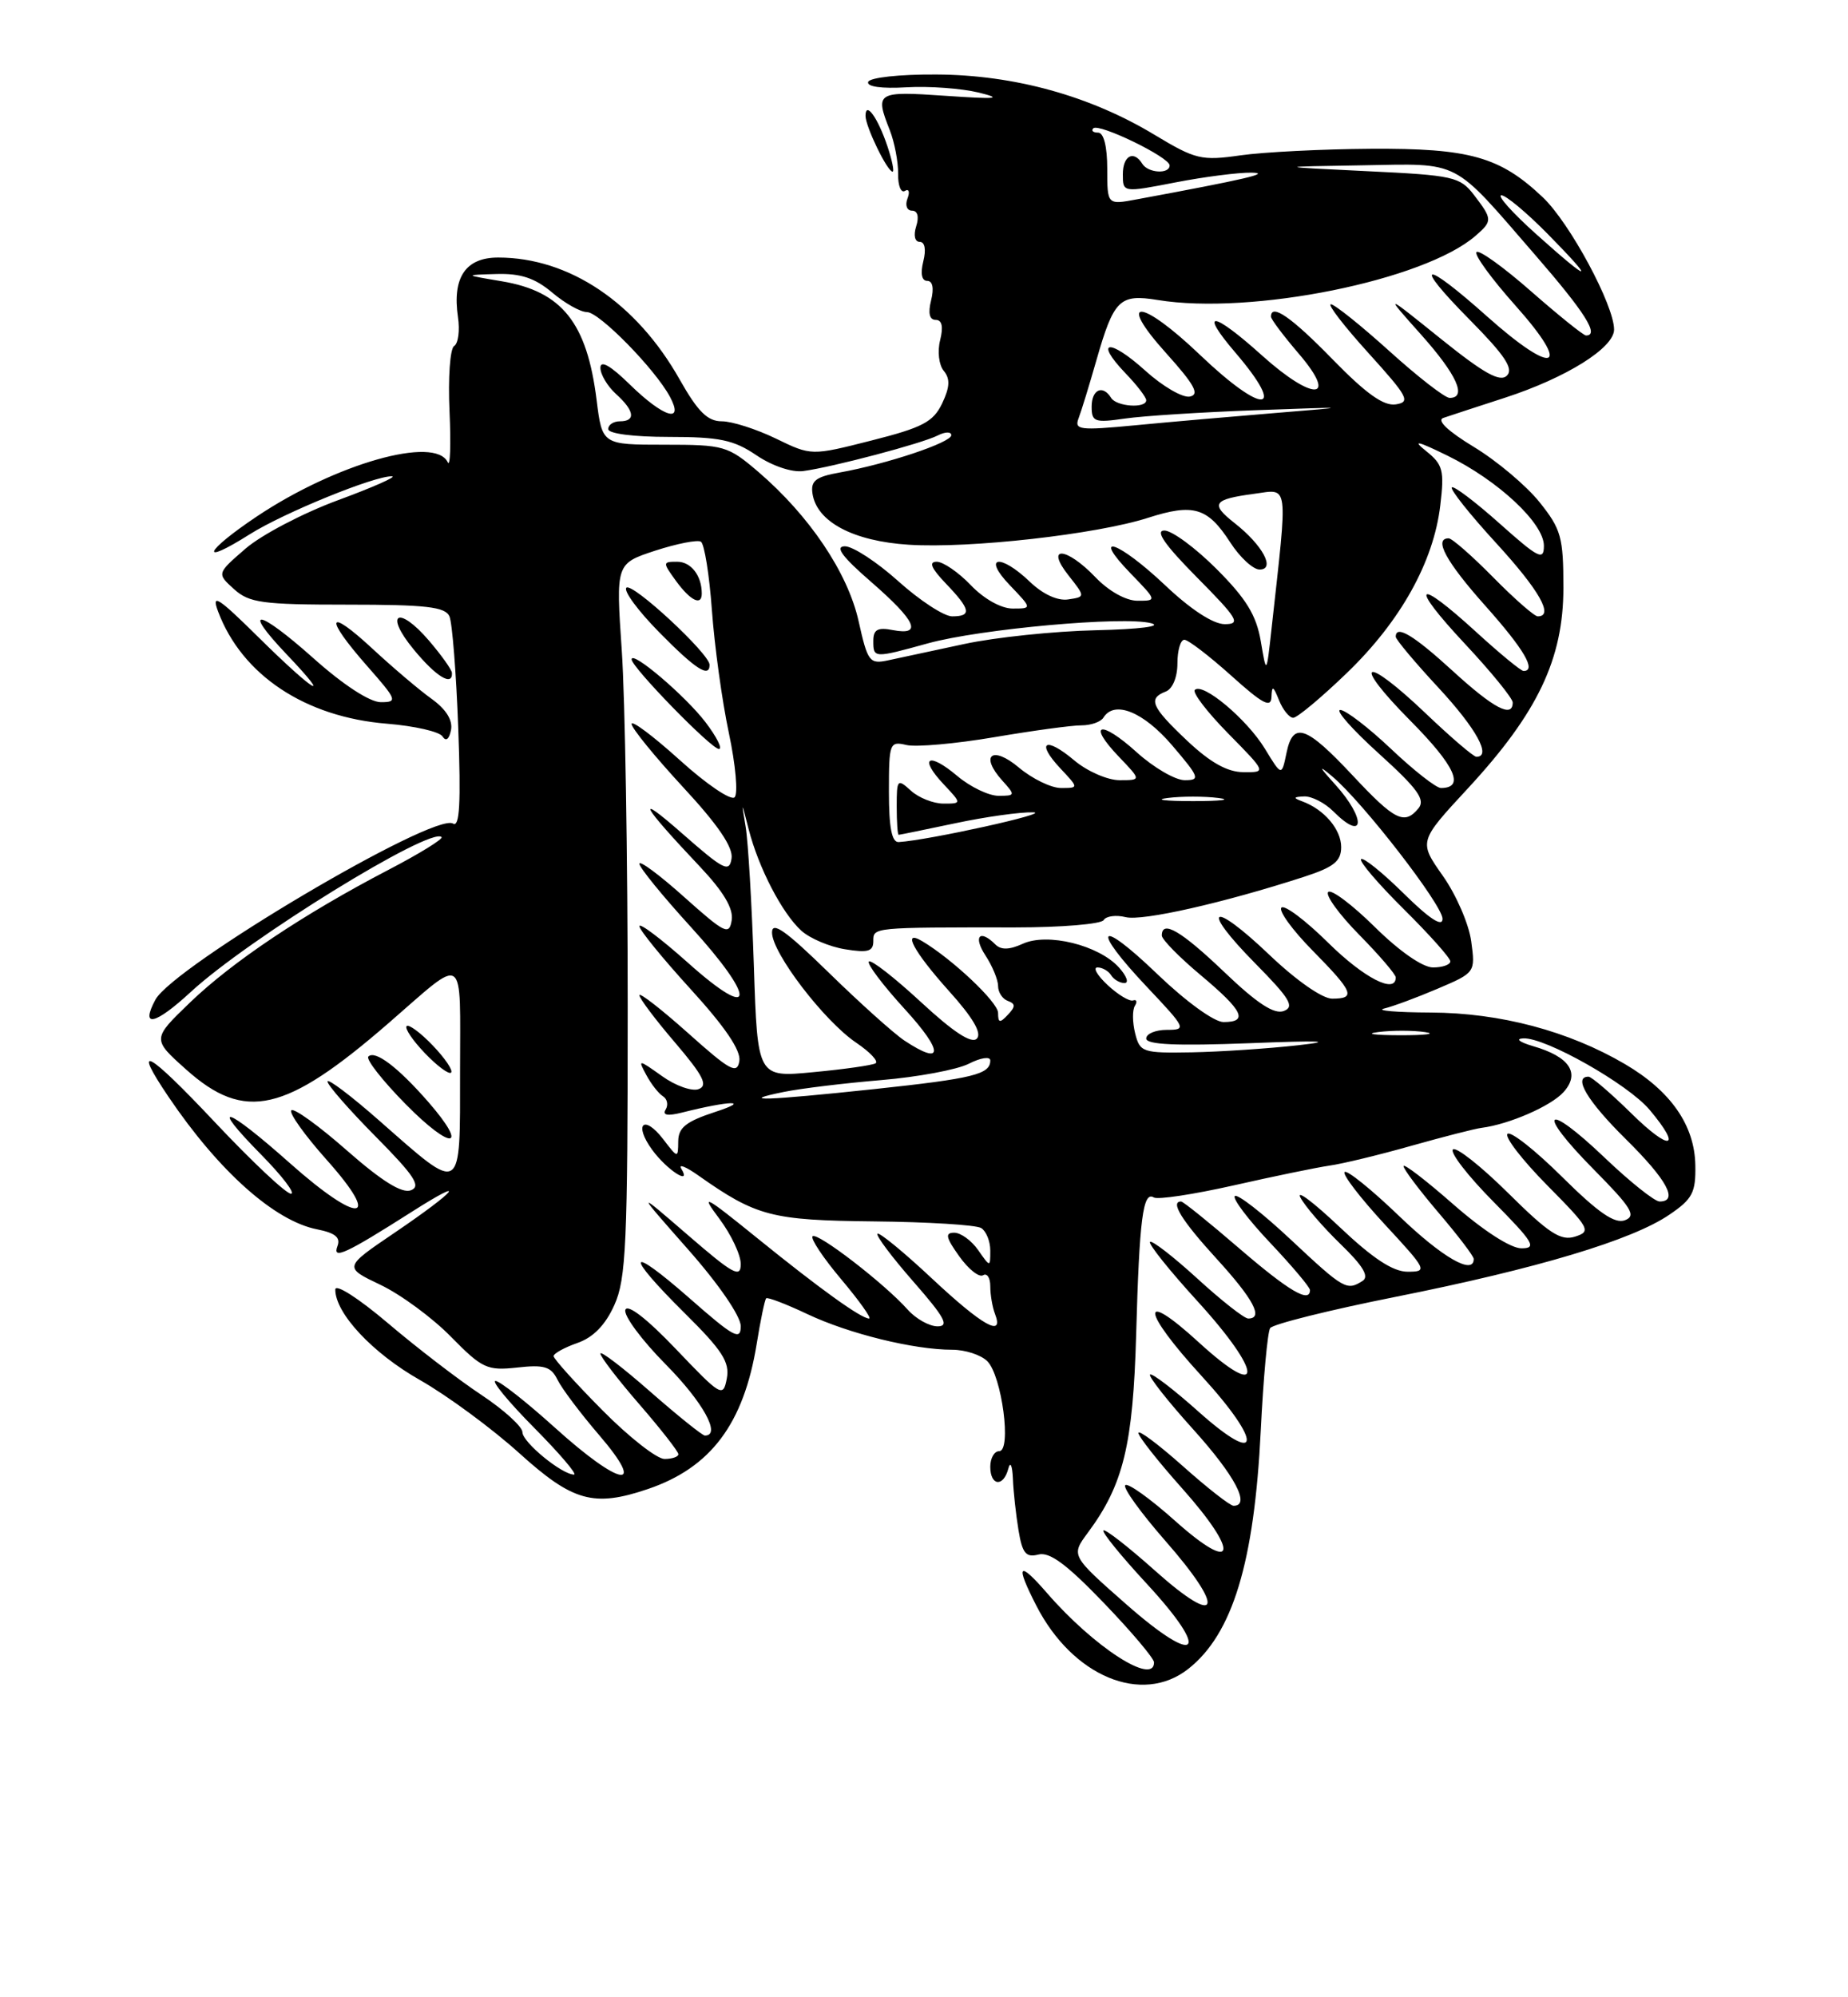 <?xml version="1.0" encoding="UTF-8" standalone="no"?>
<!DOCTYPE svg PUBLIC "-//W3C//DTD SVG 1.1//EN" "http://www.w3.org/Graphics/SVG/1.1/DTD/svg11.dtd" >
<svg xmlns="http://www.w3.org/2000/svg" xmlns:xlink="http://www.w3.org/1999/xlink" version="1.1" viewBox="0 0 237 256">
 <g >
 <path fill="currentColor"
d=" M 152.39 213.91 C 158.08 209.43 160.86 200.28 161.69 183.33 C 162.02 176.64 162.56 170.74 162.89 170.23 C 163.23 169.72 170.49 167.91 179.03 166.21 C 197.17 162.59 209.32 158.95 214.09 155.69 C 217.06 153.68 217.49 152.85 217.42 149.34 C 217.33 144.22 214.26 139.83 208.40 136.39 C 201.17 132.15 192.40 129.82 183.50 129.78 C 179.10 129.76 176.40 129.53 177.50 129.27 C 178.60 129.01 181.69 127.87 184.36 126.73 C 189.20 124.67 189.22 124.64 188.68 120.66 C 188.39 118.46 186.75 114.68 185.04 112.26 C 181.94 107.86 181.94 107.86 188.25 101.05 C 197.20 91.38 200.50 84.46 200.50 75.34 C 200.50 68.85 200.22 67.83 197.42 64.34 C 195.72 62.23 191.94 59.05 189.01 57.28 C 185.71 55.28 184.22 53.87 185.09 53.57 C 185.87 53.30 189.43 52.14 193.00 50.98 C 200.87 48.42 207.00 44.59 207.00 42.24 C 207.00 39.11 201.32 28.57 197.87 25.30 C 192.38 20.09 188.48 18.99 175.78 19.07 C 169.58 19.11 162.07 19.49 159.10 19.91 C 154.08 20.63 153.32 20.44 148.10 17.30 C 139.81 12.29 130.08 9.60 120.09 9.55 C 115.34 9.52 111.54 9.94 111.34 10.50 C 111.13 11.11 113.06 11.38 116.25 11.19 C 119.14 11.02 123.30 11.33 125.50 11.86 C 128.70 12.65 127.84 12.73 121.25 12.28 C 112.40 11.67 112.19 11.81 114.11 16.68 C 114.72 18.23 115.20 20.75 115.18 22.27 C 115.15 23.79 115.55 24.78 116.05 24.47 C 116.56 24.15 116.71 24.59 116.38 25.45 C 116.05 26.31 116.31 27.00 116.96 27.00 C 117.68 27.00 117.89 27.78 117.50 29.00 C 117.13 30.16 117.32 31.00 117.95 31.00 C 118.61 31.00 118.79 31.98 118.41 33.50 C 118.02 35.06 118.21 36.00 118.91 36.00 C 119.61 36.00 119.80 36.94 119.41 38.50 C 119.00 40.14 119.20 41.00 120.00 41.00 C 120.81 41.00 121.00 41.87 120.57 43.60 C 120.20 45.04 120.41 46.79 121.04 47.54 C 121.87 48.55 121.82 49.61 120.83 51.70 C 119.69 54.08 118.33 54.80 111.77 56.46 C 104.05 58.42 104.05 58.42 99.50 56.21 C 97.00 55.00 93.88 54.00 92.57 54.00 C 90.74 54.00 89.50 52.77 87.17 48.65 C 81.62 38.81 73.01 33.02 63.91 33.01 C 59.72 33.00 57.99 35.55 58.73 40.63 C 58.99 42.35 58.77 44.03 58.24 44.35 C 57.72 44.67 57.45 48.44 57.65 52.72 C 57.84 57.00 57.74 59.94 57.42 59.25 C 55.81 55.81 43.09 59.42 32.96 66.18 C 26.20 70.70 25.41 72.66 32.03 68.48 C 36.39 65.73 48.10 60.96 50.27 61.05 C 50.95 61.08 47.83 62.46 43.35 64.11 C 38.87 65.76 33.54 68.55 31.50 70.31 C 27.80 73.51 27.80 73.51 30.01 75.51 C 31.96 77.27 33.62 77.50 44.59 77.50 C 54.64 77.50 57.10 77.78 57.64 79.00 C 58.00 79.82 58.51 86.30 58.77 93.38 C 59.12 102.93 58.95 106.09 58.10 105.56 C 55.68 104.07 22.21 123.87 19.92 128.15 C 17.97 131.80 19.88 131.37 24.49 127.12 C 31.78 120.39 55.25 105.92 56.63 107.29 C 56.86 107.53 53.78 109.43 49.78 111.51 C 38.90 117.18 29.82 123.25 24.37 128.49 C 19.50 133.18 19.50 133.18 23.88 137.09 C 31.40 143.81 36.61 142.61 49.84 131.13 C 59.87 122.43 59.00 121.83 59.00 137.35 C 59.00 153.29 59.37 153.06 48.75 143.73 C 45.04 140.46 42.00 138.17 42.00 138.62 C 42.00 139.07 44.78 142.25 48.18 145.68 C 53.15 150.70 54.04 152.05 52.70 152.56 C 51.56 153.00 48.99 151.41 44.49 147.46 C 40.90 144.30 37.68 141.98 37.36 142.31 C 37.03 142.64 39.09 145.52 41.93 148.70 C 49.11 156.75 46.06 156.98 37.16 149.07 C 28.90 141.73 26.68 141.08 33.50 148.00 C 36.21 150.75 37.92 153.00 37.31 153.00 C 36.69 153.00 32.32 148.89 27.59 143.87 C 18.90 134.64 16.82 133.50 21.63 140.61 C 28.07 150.13 35.23 156.51 40.68 157.57 C 42.99 158.03 43.70 158.61 43.28 159.71 C 42.59 161.52 44.32 160.72 52.83 155.31 C 60.22 150.61 58.59 152.59 50.61 158.00 C 44.07 162.43 44.07 162.43 48.79 164.68 C 51.38 165.91 55.45 168.90 57.83 171.33 C 61.84 175.41 62.47 175.70 66.33 175.28 C 69.80 174.89 70.67 175.16 71.50 176.85 C 72.05 177.97 74.45 181.16 76.84 183.94 C 83.04 191.16 79.58 190.58 71.18 183.00 C 67.52 179.70 64.09 177.00 63.55 177.00 C 63.00 177.00 65.23 179.70 68.50 183.00 C 71.77 186.30 74.07 189.00 73.62 189.00 C 72.06 189.00 67.00 184.85 67.00 183.57 C 67.00 182.86 64.62 180.70 61.71 178.77 C 58.79 176.84 53.39 172.69 49.71 169.56 C 45.94 166.37 43.00 164.49 43.00 165.29 C 43.00 168.33 47.79 173.45 53.87 176.89 C 57.37 178.88 63.09 183.09 66.59 186.25 C 73.46 192.46 76.14 193.21 83.10 190.85 C 91.16 188.11 95.37 182.50 97.04 172.27 C 97.53 169.22 98.08 166.58 98.26 166.41 C 98.43 166.23 100.81 167.14 103.54 168.43 C 108.86 170.95 117.21 173.00 122.12 173.00 C 123.78 173.00 125.81 173.66 126.62 174.47 C 128.49 176.34 129.76 186.00 128.14 186.00 C 127.51 186.00 127.00 186.90 127.00 188.00 C 127.00 190.46 128.68 190.65 129.31 188.25 C 129.57 187.26 129.82 187.80 129.90 189.50 C 129.96 191.15 130.29 194.13 130.62 196.13 C 131.11 199.10 131.57 199.66 133.17 199.25 C 134.60 198.87 136.80 200.50 141.55 205.44 C 145.10 209.13 148.00 212.56 148.00 213.07 C 148.00 216.09 140.28 211.10 134.29 204.20 C 130.61 199.96 130.17 200.46 132.90 205.79 C 137.56 214.88 146.45 218.58 152.39 213.91 Z  M 54.92 141.23 C 51.03 136.78 48.10 134.56 47.24 135.42 C 46.90 135.77 49.06 138.52 52.05 141.55 C 57.96 147.54 60.20 147.29 54.92 141.23 Z  M 55.50 134.00 C 53.93 132.36 52.42 131.25 52.15 131.52 C 51.87 131.80 52.93 133.36 54.50 135.00 C 56.07 136.64 57.58 137.75 57.85 137.48 C 58.13 137.20 57.07 135.64 55.50 134.00 Z  M 55.36 89.58 C 53.79 88.46 50.36 85.55 47.75 83.13 C 41.92 77.73 41.53 79.05 47.08 85.36 C 50.92 89.72 51.03 90.00 48.83 90.00 C 47.42 89.99 44.03 87.79 40.20 84.37 C 33.06 78.01 30.89 77.70 36.78 83.89 C 42.85 90.27 40.29 88.73 33.22 81.75 C 27.95 76.54 27.07 75.98 27.97 78.38 C 31.03 86.53 39.15 91.92 49.64 92.76 C 53.17 93.05 56.37 93.78 56.75 94.39 C 57.19 95.08 57.60 94.76 57.84 93.57 C 58.08 92.31 57.22 90.92 55.36 89.58 Z  M 57.96 86.25 C 57.94 85.84 56.62 83.99 55.04 82.14 C 51.09 77.52 49.20 78.58 53.06 83.25 C 55.92 86.73 58.06 88.03 57.96 86.25 Z  M 113.81 18.75 C 112.59 15.10 111.00 12.89 111.00 14.85 C 111.00 16.23 113.80 22.00 114.47 22.00 C 114.71 22.00 114.41 20.54 113.81 18.75 Z  M 144.42 205.61 C 137.34 199.38 137.34 199.38 139.52 196.44 C 144.07 190.31 145.31 185.21 145.71 171.00 C 146.12 156.24 146.58 152.63 147.97 153.48 C 148.47 153.79 153.07 153.09 158.19 151.94 C 163.31 150.78 168.85 149.64 170.50 149.40 C 172.15 149.17 176.88 148.03 181.00 146.86 C 185.12 145.70 189.18 144.66 190.00 144.56 C 193.53 144.11 198.89 141.78 200.52 139.98 C 202.70 137.56 201.30 135.44 196.62 134.09 C 194.85 133.57 194.31 133.14 195.36 133.09 C 198.18 132.95 208.78 138.95 211.55 142.24 C 215.81 147.30 214.20 147.62 209.22 142.71 C 206.58 140.12 204.11 138.00 203.72 138.00 C 201.70 138.00 203.58 141.14 208.50 146.00 C 213.79 151.22 215.30 154.00 212.84 154.00 C 212.20 154.00 209.03 151.47 205.79 148.38 C 198.09 141.04 196.90 142.32 204.39 149.89 C 209.24 154.79 209.88 155.83 208.40 156.40 C 207.09 156.90 204.99 155.45 200.34 150.85 C 196.88 147.42 193.73 144.94 193.33 145.33 C 192.94 145.73 195.23 148.69 198.42 151.92 C 203.88 157.44 204.10 157.83 202.00 158.50 C 200.16 159.08 198.65 158.10 193.41 152.91 C 189.91 149.45 186.73 146.94 186.33 147.33 C 185.94 147.73 188.27 150.74 191.53 154.03 C 196.68 159.24 197.14 160.00 195.12 160.00 C 193.74 160.00 190.24 157.74 186.40 154.38 C 182.88 151.29 180.00 149.08 180.00 149.47 C 180.00 149.86 182.03 152.55 184.50 155.45 C 186.97 158.35 189.00 161.00 189.00 161.36 C 189.00 163.50 184.97 161.18 179.41 155.84 C 175.88 152.45 172.74 149.92 172.44 150.22 C 172.14 150.53 174.44 153.52 177.55 156.89 C 183.01 162.78 183.12 163.00 180.53 163.00 C 178.64 163.00 176.07 161.31 171.78 157.25 C 168.44 154.09 166.19 152.40 166.78 153.50 C 167.36 154.60 169.67 157.28 171.91 159.45 C 174.81 162.25 175.63 163.62 174.74 164.18 C 172.71 165.47 172.35 165.26 165.51 158.86 C 161.90 155.48 158.68 152.98 158.36 153.30 C 158.04 153.62 160.08 156.32 162.89 159.29 C 165.70 162.26 168.00 164.99 168.00 165.35 C 168.00 167.08 165.29 165.48 158.92 160.00 C 155.09 156.70 151.74 154.00 151.47 154.00 C 150.04 154.00 151.55 156.44 156.00 161.31 C 160.77 166.53 162.08 169.00 160.08 169.00 C 159.57 169.00 156.63 166.69 153.55 163.87 C 150.46 161.05 147.73 158.94 147.49 159.18 C 147.24 159.42 149.99 162.86 153.60 166.81 C 162.01 176.03 162.12 179.71 153.75 172.06 C 146.12 165.08 146.34 167.89 154.08 176.34 C 162.02 185.01 161.77 188.13 153.70 180.93 C 150.52 178.09 147.72 175.95 147.49 176.18 C 147.26 176.41 149.75 179.58 153.03 183.21 C 158.39 189.15 160.42 193.00 158.20 193.00 C 157.76 193.00 154.83 190.71 151.70 187.92 C 148.56 185.13 146.00 183.21 146.00 183.67 C 146.01 184.13 148.52 187.31 151.58 190.74 C 159.09 199.16 158.51 201.90 150.70 194.93 C 147.52 192.09 144.64 190.03 144.31 190.36 C 143.98 190.68 146.29 193.88 149.43 197.47 C 157.23 206.35 156.48 208.76 148.20 201.38 C 144.74 198.29 141.73 195.94 141.51 196.16 C 141.29 196.38 143.77 199.43 147.02 202.94 C 155.40 212.00 153.69 213.76 144.42 205.61 Z  M 77.22 180.72 C 73.80 177.27 71.00 174.16 71.00 173.82 C 71.00 173.48 72.37 172.72 74.03 172.14 C 76.08 171.43 77.63 169.84 78.78 167.29 C 80.30 163.94 80.50 159.46 80.50 129.00 C 80.50 110.03 80.16 89.49 79.74 83.37 C 78.98 72.24 78.98 72.24 84.03 70.58 C 86.81 69.68 89.45 69.16 89.89 69.43 C 90.33 69.71 90.97 73.66 91.30 78.22 C 91.63 82.77 92.60 89.84 93.47 93.93 C 94.34 98.01 94.67 101.73 94.21 102.19 C 93.75 102.65 90.59 100.51 87.19 97.43 C 83.78 94.35 81.00 92.27 81.00 92.79 C 81.00 93.32 83.96 96.95 87.57 100.86 C 92.10 105.74 94.04 108.60 93.82 110.03 C 93.54 111.88 92.82 111.51 87.50 106.84 C 81.29 101.39 82.21 103.10 89.80 111.12 C 92.78 114.28 94.07 116.44 93.84 117.93 C 93.53 119.92 92.99 119.66 87.75 114.98 C 84.59 112.15 82.00 110.23 82.00 110.71 C 82.00 111.19 84.96 114.82 88.57 118.78 C 97.09 128.12 96.88 131.13 88.25 123.42 C 84.81 120.35 82.00 118.23 82.00 118.71 C 82.00 119.19 84.96 122.82 88.57 126.78 C 92.97 131.60 95.04 134.64 94.82 135.99 C 94.54 137.73 93.64 137.24 88.25 132.42 C 84.81 129.35 82.00 127.17 82.00 127.56 C 82.00 127.96 84.06 130.70 86.58 133.64 C 90.18 137.86 90.83 139.13 89.61 139.59 C 88.77 139.92 86.65 139.18 84.92 137.94 C 81.84 135.75 81.79 135.75 82.89 137.79 C 83.51 138.95 84.47 140.17 85.02 140.51 C 85.58 140.86 85.73 141.62 85.37 142.21 C 84.92 142.94 85.60 143.07 87.47 142.60 C 93.64 141.05 96.41 140.99 91.75 142.51 C 87.99 143.74 87.00 144.52 86.98 146.28 C 86.96 148.48 86.94 148.48 85.05 146.01 C 82.56 142.78 81.23 144.08 83.65 147.39 C 85.53 149.96 88.76 152.05 87.37 149.79 C 86.97 149.14 87.96 149.53 89.57 150.67 C 97.01 155.91 98.94 156.41 112.08 156.55 C 119.00 156.62 125.19 157.00 125.83 157.40 C 126.47 157.79 127.00 159.09 127.00 160.28 C 127.00 162.45 127.00 162.45 125.44 160.22 C 124.59 159.00 123.21 158.00 122.38 158.00 C 121.17 158.00 121.29 158.60 123.01 161.01 C 124.19 162.67 125.57 163.77 126.08 163.45 C 126.58 163.14 127.00 163.77 127.00 164.86 C 127.00 165.95 127.27 167.55 127.61 168.42 C 128.79 171.50 125.99 169.92 119.51 163.86 C 115.90 160.48 112.76 157.91 112.53 158.13 C 112.31 158.36 114.38 161.12 117.14 164.27 C 121.16 168.86 121.78 170.00 120.24 170.00 C 119.18 170.00 117.45 169.03 116.40 167.85 C 113.46 164.54 104.80 157.87 104.21 158.46 C 103.92 158.75 105.58 161.24 107.90 163.99 C 110.22 166.75 111.82 169.00 111.46 169.00 C 110.44 169.00 105.16 165.21 97.00 158.60 C 90.30 153.18 89.79 152.92 92.25 156.20 C 93.76 158.22 95.00 160.83 95.00 162.02 C 95.00 163.86 94.02 163.32 88.25 158.33 C 81.50 152.50 81.50 152.50 88.25 160.15 C 92.19 164.61 95.00 168.71 95.00 169.98 C 95.00 171.87 94.11 171.39 88.50 166.46 C 80.41 159.36 79.99 160.57 87.85 168.35 C 92.64 173.09 93.61 174.60 93.21 176.69 C 92.74 179.14 92.49 179.00 86.68 172.91 C 82.96 169.01 80.47 167.09 80.20 167.89 C 79.96 168.61 82.29 171.76 85.38 174.88 C 90.17 179.72 92.53 184.00 90.40 184.00 C 90.08 184.00 86.93 181.47 83.40 178.38 C 79.88 175.29 77.00 173.09 77.00 173.49 C 77.00 173.90 79.25 176.83 82.00 180.00 C 84.75 183.17 87.00 186.05 87.00 186.39 C 87.00 186.72 86.20 187.00 85.22 187.00 C 84.24 187.00 80.64 184.18 77.22 180.72 Z  M 90.48 92.57 C 87.90 89.19 81.00 83.32 81.00 84.51 C 81.00 85.51 91.22 96.00 92.20 96.00 C 92.69 96.00 91.92 94.46 90.48 92.57 Z  M 91.00 85.21 C 91.00 83.80 81.07 74.60 80.33 75.33 C 79.94 75.73 81.83 78.29 84.52 81.02 C 89.20 85.78 91.00 86.94 91.00 85.21 Z  M 90.00 76.08 C 90.00 73.78 88.62 72.00 86.85 72.00 C 84.97 72.00 84.96 72.07 86.70 74.47 C 88.55 77.00 90.00 77.71 90.00 76.08 Z  M 100.50 139.96 C 102.70 139.51 108.33 138.83 113.00 138.44 C 117.67 138.05 122.74 137.11 124.25 136.34 C 125.76 135.57 127.00 135.38 127.00 135.92 C 127.00 137.70 124.86 138.23 112.15 139.59 C 98.20 141.07 94.40 141.20 100.50 139.96 Z  M 96.68 123.80 C 96.42 115.94 95.95 107.92 95.63 106.00 C 95.07 102.61 95.08 102.62 96.01 106.27 C 97.28 111.23 100.31 117.07 102.77 119.29 C 103.86 120.28 106.38 121.35 108.38 121.67 C 111.30 122.15 112.00 121.95 112.00 120.63 C 112.00 118.85 111.82 118.86 130.23 118.87 C 136.14 118.87 141.23 118.44 141.54 117.93 C 141.86 117.41 143.13 117.25 144.36 117.55 C 146.49 118.09 156.96 115.72 167.25 112.38 C 171.06 111.14 172.00 110.39 172.00 108.57 C 172.00 106.31 169.82 103.74 167.00 102.71 C 165.81 102.27 165.86 102.14 167.25 102.08 C 168.21 102.04 169.90 102.90 171.00 104.00 C 175.02 108.02 175.24 104.99 171.25 100.57 C 169.11 98.21 169.03 97.97 170.86 99.52 C 174.78 102.81 185.00 116.00 185.00 117.77 C 185.00 118.87 183.34 117.79 180.02 114.52 C 177.29 111.83 174.82 109.84 174.55 110.12 C 174.28 110.39 176.74 113.27 180.03 116.53 C 183.31 119.78 186.00 122.79 186.00 123.22 C 186.00 123.65 185.00 124.00 183.78 124.00 C 182.45 124.00 179.46 121.92 176.31 118.81 C 173.41 115.95 170.73 113.94 170.34 114.33 C 169.94 114.72 171.73 117.19 174.31 119.81 C 176.89 122.43 179.00 124.89 179.00 125.28 C 179.00 127.46 174.91 125.35 170.31 120.81 C 167.41 117.95 164.73 115.94 164.34 116.33 C 163.94 116.72 165.73 119.19 168.31 121.81 C 173.58 127.16 173.93 128.00 170.84 128.00 C 169.58 128.00 166.22 125.65 162.79 122.38 C 155.33 115.27 153.80 116.21 160.99 123.49 C 165.43 127.99 166.06 129.04 164.65 129.58 C 163.42 130.05 161.24 128.63 157.04 124.62 C 151.47 119.30 149.00 117.86 149.00 119.91 C 149.00 120.41 151.25 122.70 154.00 125.00 C 159.43 129.55 160.14 131.00 156.91 131.00 C 155.72 131.00 152.09 128.37 148.41 124.84 C 140.77 117.50 139.81 118.80 147.15 126.56 C 152.11 131.81 152.20 132.00 149.65 132.00 C 148.19 132.00 147.00 132.50 147.00 133.11 C 147.00 133.90 150.89 134.07 160.25 133.71 C 169.37 133.35 171.32 133.43 166.50 133.97 C 162.65 134.40 156.51 134.81 152.86 134.88 C 146.53 134.99 146.19 134.88 145.58 132.45 C 145.23 131.05 145.21 129.47 145.54 128.93 C 145.88 128.39 145.77 128.07 145.31 128.23 C 144.84 128.38 143.37 127.49 142.04 126.25 C 140.71 125.01 140.13 124.00 140.75 124.00 C 141.37 124.00 142.16 124.45 142.50 125.00 C 142.84 125.55 143.61 126.00 144.21 126.00 C 144.82 126.00 144.49 125.10 143.50 124.00 C 140.91 121.14 134.34 119.52 131.18 120.96 C 129.45 121.75 128.38 121.78 127.65 121.05 C 125.64 119.04 124.78 120.02 126.38 122.46 C 127.27 123.82 128.00 125.58 128.00 126.38 C 128.00 127.18 128.56 128.04 129.25 128.29 C 130.25 128.66 130.25 129.02 129.25 130.07 C 128.22 131.17 128.00 131.12 128.00 129.82 C 128.00 128.46 122.10 122.90 118.25 120.62 C 115.62 119.07 117.19 121.99 121.64 126.95 C 124.78 130.43 125.96 132.44 125.27 133.13 C 124.59 133.81 122.26 132.28 118.10 128.43 C 114.71 125.30 111.71 122.96 111.43 123.24 C 111.15 123.52 113.23 126.28 116.06 129.37 C 121.05 134.83 121.01 136.70 115.97 133.36 C 114.61 132.45 110.24 128.53 106.25 124.63 C 100.76 119.27 99.00 118.03 99.01 119.53 C 99.01 122.14 105.70 130.88 109.81 133.65 C 111.60 134.86 112.71 136.05 112.28 136.29 C 111.85 136.54 108.27 137.05 104.32 137.42 C 97.15 138.11 97.15 138.11 96.68 123.80 Z  M 176.77 132.28 C 178.57 132.05 181.27 132.06 182.77 132.29 C 184.27 132.51 182.80 132.70 179.50 132.69 C 176.20 132.68 174.97 132.50 176.77 132.28 Z  M 114.00 101.48 C 114.00 95.23 114.09 94.98 116.25 95.49 C 117.49 95.78 122.55 95.33 127.50 94.49 C 132.45 93.65 137.49 92.96 138.70 92.97 C 139.91 92.97 141.17 92.53 141.51 91.98 C 142.91 89.72 146.64 91.23 150.32 95.53 C 153.83 99.64 153.96 100.00 151.94 100.00 C 150.73 100.00 147.96 98.39 145.78 96.42 C 141.12 92.21 139.35 92.67 143.51 97.01 C 146.37 100.00 146.37 100.00 143.58 100.00 C 142.05 100.00 139.43 98.86 137.77 97.46 C 134.06 94.33 132.79 95.08 136.00 98.50 C 138.35 101.00 138.35 101.00 136.07 101.00 C 134.81 101.00 132.39 99.82 130.68 98.39 C 127.25 95.50 125.60 96.79 128.55 100.06 C 130.24 101.93 130.22 102.00 128.05 102.00 C 126.81 102.00 124.43 100.86 122.77 99.46 C 119.06 96.33 117.79 97.08 121.00 100.50 C 123.35 103.00 123.35 103.00 121.00 103.00 C 119.71 103.00 117.83 102.26 116.83 101.35 C 115.09 99.77 115.00 99.87 115.00 103.35 C 115.00 105.36 115.11 107.00 115.25 107.00 C 115.39 107.00 118.65 106.33 122.50 105.52 C 126.35 104.70 130.85 104.07 132.50 104.12 C 135.01 104.18 119.07 107.70 115.25 107.93 C 114.37 107.98 114.00 106.07 114.00 101.48 Z  M 173.50 99.42 C 167.49 93.00 165.83 92.43 164.99 96.50 C 164.37 99.50 164.37 99.50 162.21 95.95 C 159.89 92.16 154.24 87.43 153.23 88.43 C 152.90 88.77 154.83 91.29 157.52 94.02 C 162.42 99.00 162.42 99.00 159.46 98.97 C 157.40 98.96 155.21 97.73 152.25 94.94 C 147.65 90.60 147.19 89.53 149.50 88.64 C 150.38 88.30 151.00 86.80 151.00 85.03 C 151.00 83.36 151.40 82.00 151.89 82.00 C 152.38 82.00 155.08 84.07 157.89 86.59 C 161.92 90.22 163.01 90.80 163.06 89.34 C 163.12 87.82 163.28 87.89 164.03 89.75 C 164.53 90.99 165.35 92.00 165.85 92.00 C 166.36 92.00 169.46 89.41 172.74 86.25 C 179.62 79.62 183.85 72.03 184.71 64.79 C 185.25 60.28 185.05 59.54 182.90 57.82 C 181.08 56.36 181.74 56.50 185.63 58.40 C 192.14 61.59 198.00 67.06 198.00 69.95 C 198.00 71.90 197.32 71.56 192.32 67.10 C 189.19 64.31 186.44 62.23 186.19 62.47 C 185.95 62.72 188.50 65.93 191.87 69.60 C 197.43 75.67 199.32 79.00 197.21 79.00 C 196.78 79.00 194.21 76.75 191.50 74.00 C 188.79 71.25 186.22 69.00 185.79 69.00 C 183.82 69.00 185.44 71.99 190.50 77.66 C 195.46 83.22 197.09 86.00 195.39 86.00 C 195.05 86.00 192.32 83.75 189.31 81.00 C 181.52 73.88 180.66 74.81 187.89 82.54 C 191.25 86.13 194.00 89.51 194.00 90.04 C 194.00 92.08 191.57 90.81 186.31 86.00 C 181.28 81.40 179.00 80.04 179.00 81.62 C 179.00 81.96 181.47 84.91 184.50 88.17 C 189.36 93.42 191.32 97.00 189.34 97.00 C 188.98 97.00 186.09 94.53 182.91 91.50 C 174.87 83.83 173.16 84.59 180.90 92.40 C 186.63 98.18 187.91 101.00 184.79 101.00 C 184.19 101.00 181.31 98.75 178.41 96.00 C 175.50 93.25 172.57 91.00 171.89 91.00 C 171.21 91.00 173.45 93.53 176.86 96.61 C 181.82 101.10 182.83 102.50 181.91 103.61 C 180.11 105.78 178.87 105.16 173.50 99.42 Z  M 149.75 102.28 C 151.54 102.05 154.46 102.05 156.25 102.28 C 158.04 102.50 156.57 102.68 153.00 102.68 C 149.43 102.68 147.96 102.50 149.75 102.28 Z  M 161.69 82.18 C 161.12 78.85 159.82 76.73 156.02 72.93 C 153.31 70.22 150.30 68.00 149.33 68.00 C 148.10 68.00 149.38 69.84 153.50 74.00 C 158.76 79.31 159.17 80.00 157.07 80.00 C 155.59 80.00 152.69 78.11 149.41 75.00 C 143.44 69.36 139.78 68.11 145.00 73.50 C 148.39 77.00 148.39 77.00 145.88 77.00 C 144.40 77.00 142.20 75.77 140.50 74.00 C 136.76 70.09 133.98 69.89 137.03 73.75 C 139.20 76.50 139.20 76.50 136.99 76.83 C 135.64 77.04 133.74 76.16 132.09 74.58 C 128.25 70.90 125.93 71.28 129.50 75.00 C 132.37 78.00 132.37 78.00 129.87 78.00 C 128.40 78.00 126.19 76.77 124.50 75.00 C 122.92 73.35 120.95 72.00 120.13 72.00 C 119.07 72.00 119.43 72.84 121.31 74.80 C 124.49 78.12 124.66 79.00 122.11 79.00 C 121.07 79.00 117.96 76.97 115.21 74.50 C 112.46 72.03 109.37 70.01 108.35 70.02 C 107.03 70.04 108.00 71.36 111.75 74.61 C 117.50 79.62 118.34 81.49 114.50 80.76 C 112.56 80.38 112.00 80.69 112.00 82.14 C 112.00 84.37 112.05 84.38 119.00 82.46 C 125.72 80.61 144.15 78.95 147.63 79.88 C 149.12 80.27 146.16 80.65 140.52 80.78 C 135.21 80.90 127.63 81.69 123.68 82.54 C 119.73 83.38 115.34 84.32 113.93 84.63 C 111.51 85.15 111.28 84.85 110.11 79.60 C 108.72 73.40 103.80 66.09 97.24 60.47 C 93.34 57.14 92.86 57.00 85.21 57.00 C 77.23 57.00 77.23 57.00 76.51 51.25 C 75.27 41.35 72.07 37.34 64.34 36.05 C 59.50 35.24 59.50 35.24 63.67 35.12 C 66.78 35.03 68.61 35.64 70.82 37.50 C 72.45 38.88 74.45 40.00 75.27 40.00 C 76.85 40.00 84.02 47.31 85.92 50.86 C 87.78 54.33 85.12 53.52 80.79 49.30 C 78.30 46.86 77.00 46.12 77.00 47.14 C 77.00 47.99 77.90 49.50 79.00 50.50 C 81.38 52.65 81.57 54.00 79.50 54.00 C 78.67 54.00 78.00 54.45 78.00 55.00 C 78.00 55.58 81.26 56.00 85.77 56.00 C 92.28 56.00 94.10 56.38 97.02 58.36 C 99.03 59.72 101.56 60.57 103.00 60.38 C 106.75 59.88 118.25 56.84 120.25 55.82 C 121.21 55.33 122.00 55.31 122.00 55.78 C 122.00 56.72 113.73 59.48 107.70 60.56 C 104.61 61.11 103.95 61.63 104.20 63.27 C 104.74 66.88 109.43 69.37 116.55 69.82 C 124.35 70.32 140.64 68.49 147.23 66.37 C 153.06 64.50 154.87 65.04 157.76 69.50 C 159.00 71.43 160.71 73.00 161.54 73.00 C 163.61 73.00 161.94 69.88 158.35 67.06 C 155.18 64.57 155.55 64.00 160.86 63.29 C 165.33 62.69 165.18 61.52 163.08 80.50 C 162.42 86.50 162.42 86.50 161.69 82.18 Z  M 138.33 53.60 C 138.68 52.68 139.70 49.36 140.60 46.21 C 142.85 38.37 143.58 37.66 148.46 38.45 C 160.48 40.42 182.68 35.94 189.25 30.21 C 191.42 28.33 191.41 28.09 189.04 25.00 C 187.24 22.65 186.41 22.47 175.31 21.94 C 163.50 21.37 163.50 21.37 174.64 21.19 C 187.49 20.97 186.11 20.26 196.89 32.69 C 203.29 40.06 205.15 43.00 203.40 43.00 C 203.08 43.00 199.92 40.46 196.38 37.36 C 192.84 34.25 189.68 31.98 189.36 32.31 C 189.03 32.64 191.29 35.74 194.38 39.20 C 201.69 47.40 199.37 48.27 190.74 40.58 C 182.46 33.19 181.03 33.45 188.49 40.99 C 192.99 45.54 194.14 47.26 193.26 48.14 C 192.38 49.02 190.34 47.89 184.80 43.44 C 177.50 37.57 177.50 37.57 182.25 42.89 C 186.84 48.03 188.18 51.00 185.91 51.00 C 185.31 51.00 181.83 48.30 178.18 45.00 C 174.52 41.70 171.15 39.00 170.68 39.00 C 170.21 39.00 172.38 41.81 175.50 45.25 C 180.57 50.85 180.94 51.53 179.01 51.83 C 177.45 52.07 175.20 50.46 170.92 46.08 C 165.63 40.65 163.00 38.83 163.00 40.59 C 163.00 40.92 164.61 43.05 166.57 45.34 C 171.69 51.32 168.44 51.48 161.87 45.58 C 155.51 39.86 153.69 39.65 158.42 45.18 C 165.15 53.04 162.05 53.26 153.91 45.50 C 146.31 38.24 143.07 38.06 149.54 45.25 C 153.20 49.32 153.89 50.57 152.59 50.83 C 151.67 51.01 149.10 49.52 146.87 47.50 C 142.26 43.34 140.27 43.58 144.32 47.82 C 145.80 49.35 147.00 50.92 147.00 51.30 C 147.00 52.38 143.19 52.12 142.50 51.00 C 141.43 49.27 140.00 49.91 140.00 52.13 C 140.00 54.07 140.39 54.21 144.25 53.65 C 146.59 53.31 154.12 52.83 161.00 52.58 C 173.44 52.13 173.45 52.13 163.50 52.94 C 158.00 53.39 149.94 54.09 145.59 54.51 C 138.44 55.19 137.75 55.11 138.33 53.60 Z  M 197.00 30.00 C 193.97 27.29 191.97 25.05 192.54 25.03 C 193.11 25.01 195.79 27.25 198.50 30.00 C 204.76 36.36 204.09 36.36 197.00 30.00 Z  M 142.00 21.63 C 142.00 18.77 141.55 17.00 140.83 17.00 C 140.19 17.00 139.91 16.75 140.21 16.45 C 140.92 15.75 150.00 20.15 150.00 21.20 C 150.00 22.35 147.24 22.19 146.50 21.00 C 145.39 19.20 144.00 19.95 144.00 22.34 C 144.00 24.69 144.00 24.69 150.75 23.38 C 154.46 22.66 158.85 22.10 160.50 22.13 C 163.14 22.18 159.76 22.97 145.75 25.56 C 142.00 26.26 142.00 26.26 142.00 21.63 Z "/>
</g>
</svg>